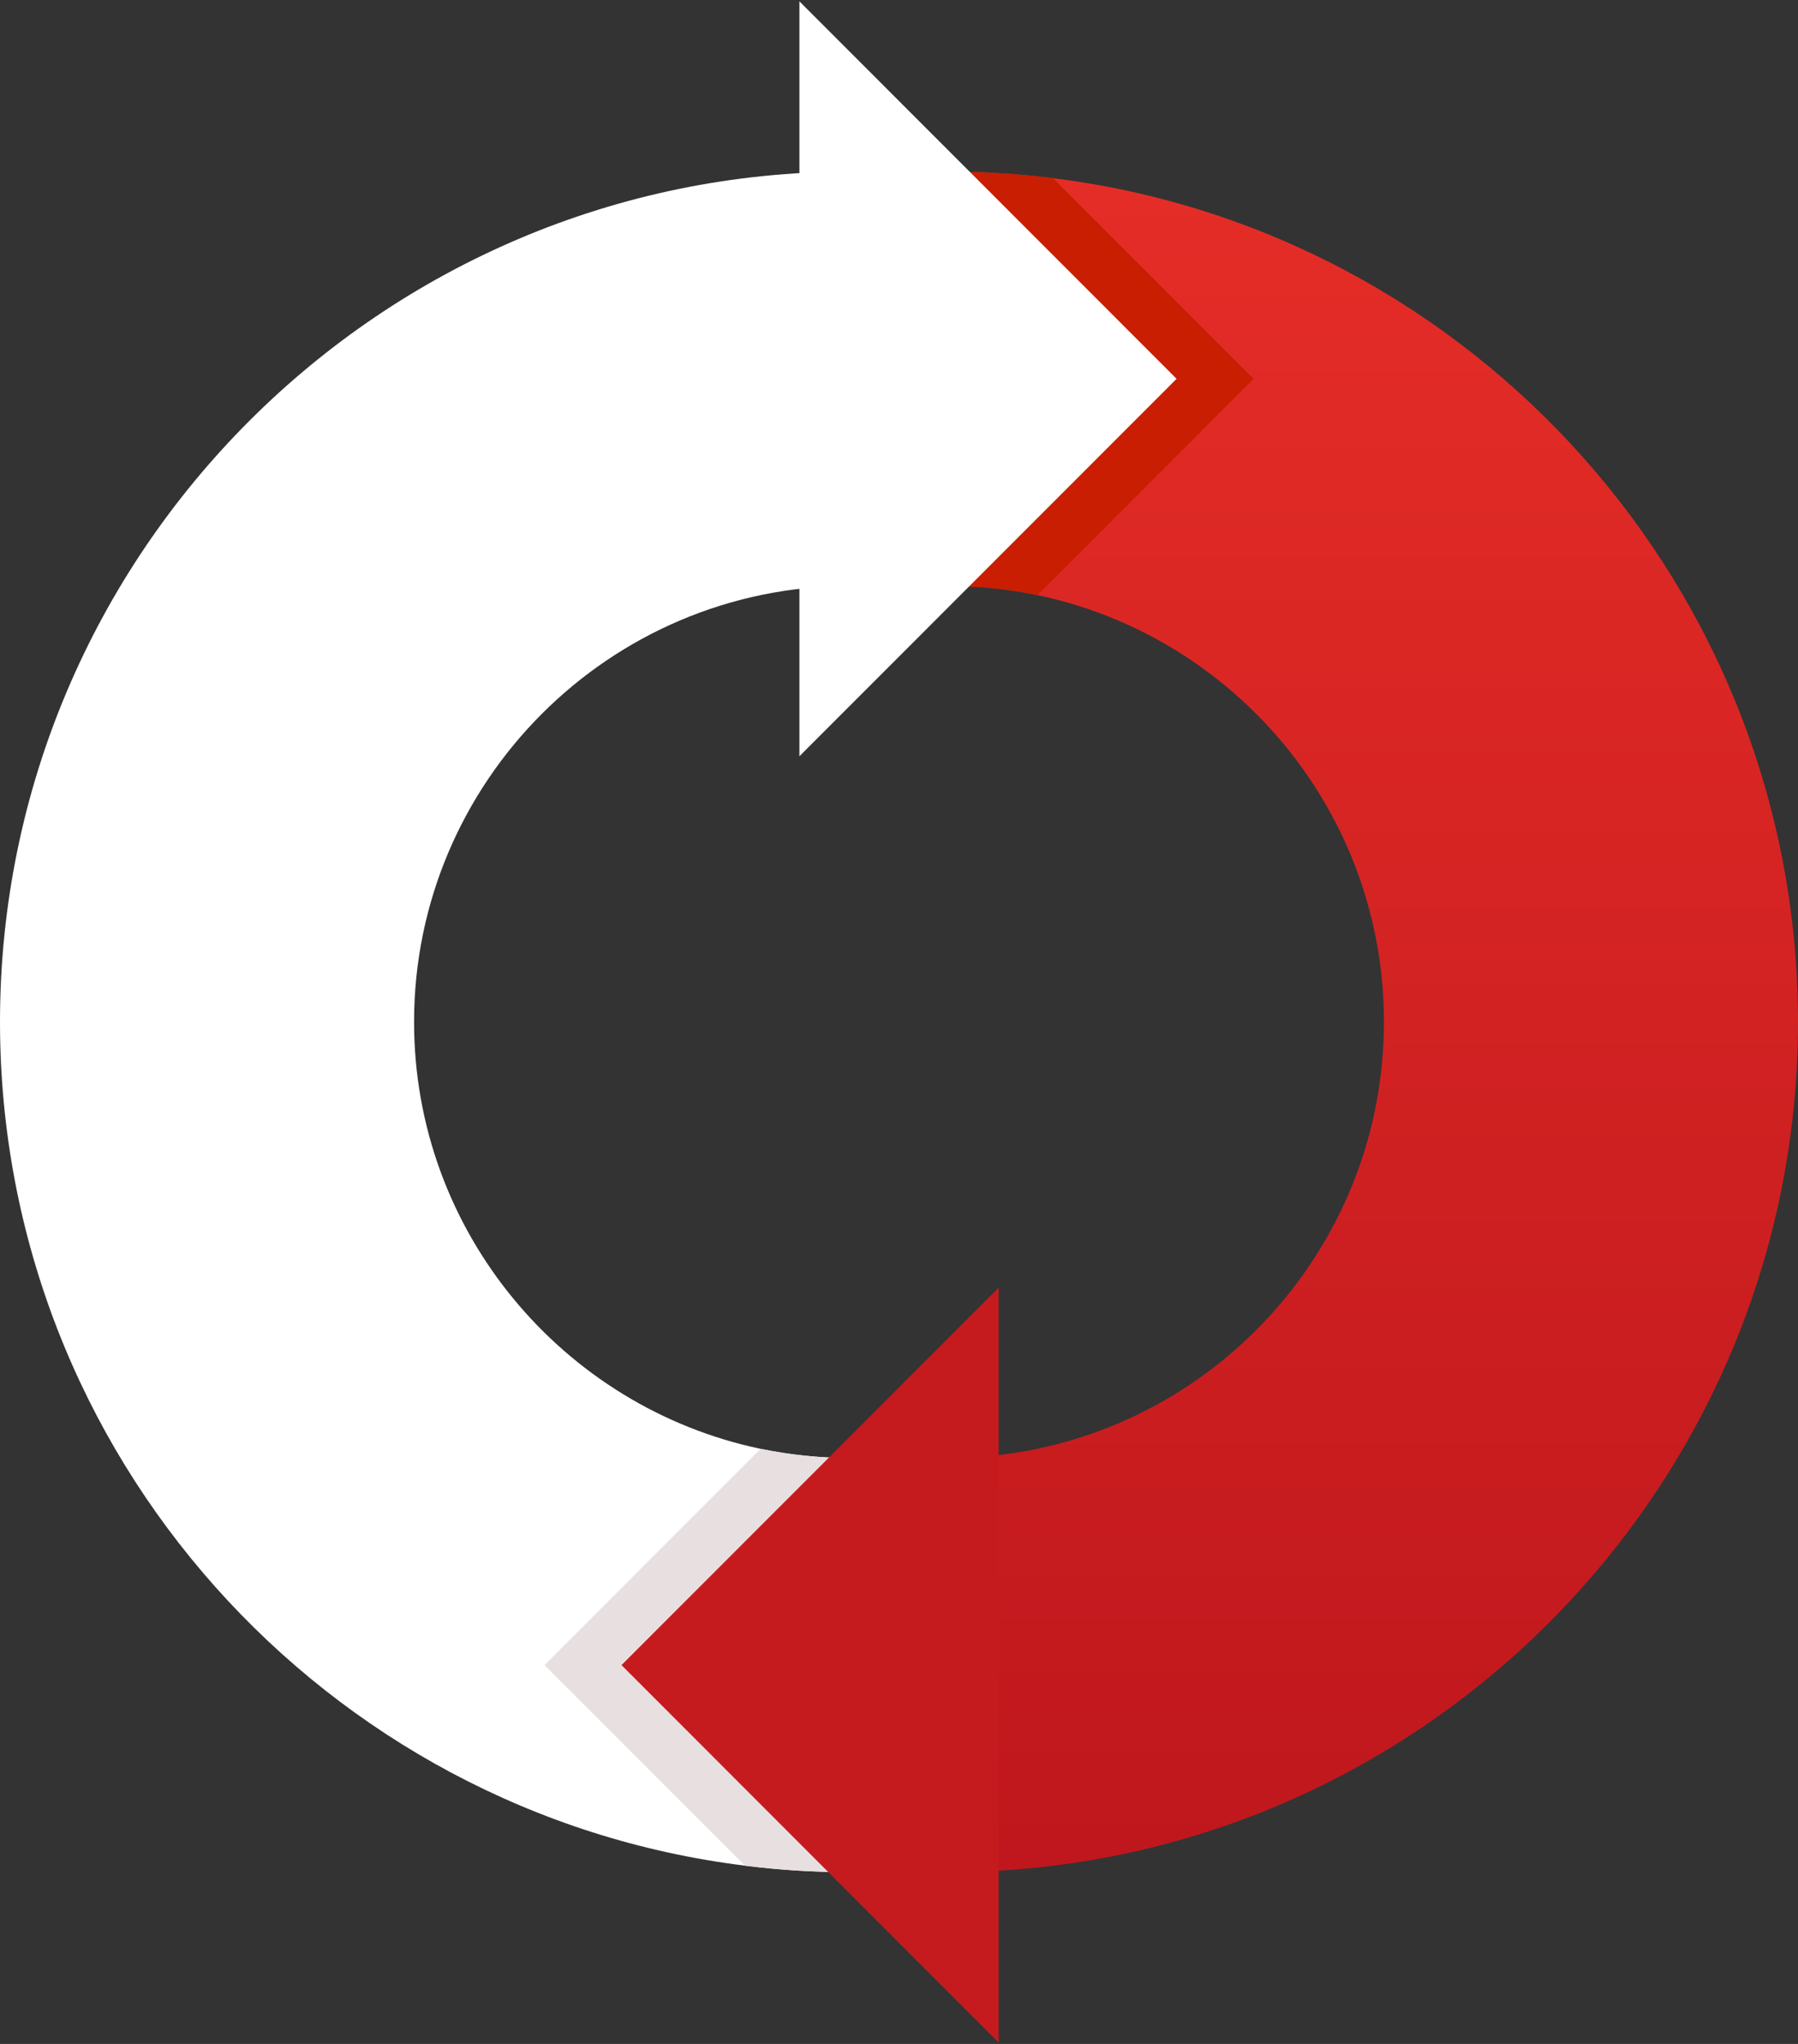 <svg width="44" height="50" xmlns="http://www.w3.org/2000/svg"><rect width="100%" height="100%" fill="#333333" stroke="none"/><defs><linearGradient x1="100%" y1="50%" x2="0%" y2="50%" id="a"><stop stop-color="#E52D27" offset="0%"/><stop stop-color="#BF171D" offset="100%"/></linearGradient></defs><g fill="none" fill-rule="evenodd"><path d="M45.801,20.8 L35.667,20.8 C35.667,14.92 30.881,10.133 25.001,10.133 C19.867,10.133 15.571,13.779 14.558,18.613 C14.411,19.32 14.334,20.051 14.334,20.8 L4.201,20.8 C4.201,19.931 4.254,19.075 4.361,18.232 C5.627,7.971 14.401,0 25.001,0 C36.47,0 45.801,9.331 45.801,20.8 Z" fill="#FFF" transform="rotate(-90 25 25)"/><path d="M45.801,23.2 C45.801,24.069 45.747,24.928 45.641,25.771 C44.371,36.032 35.601,44 25.001,44 C13.531,44 4.201,34.669 4.201,23.2 L14.334,23.2 C14.334,29.083 19.118,33.867 25.001,33.867 C30.131,33.867 34.427,30.227 35.441,25.389 C35.59,24.683 35.667,23.949 35.667,23.2 L45.801,23.2 Z" fill="url(#a)" transform="rotate(-90 25 25)"/><path d="M14.558,18.613 C14.411,19.32 14.334,20.051 14.334,20.8 L4.201,20.8 C4.201,19.931 4.254,19.075 4.361,18.232 L9.267,13.325 L14.558,18.613 Z" fill="#E8E0E0" transform="rotate(-90 25 25)"/><path fill="#C51B1F" d="M0.033 24.439L18.5 24.439 9.267 15.209z" transform="rotate(-90 25 25)"/><path d="M45.801,23.2 C45.801,24.069 45.747,24.928 45.641,25.771 L40.731,30.677 L35.441,25.389 C35.59,24.683 35.667,23.949 35.667,23.2 L45.801,23.2 Z" fill="#C91E01" transform="rotate(-90 25 25)"/><path fill="#FFF" d="M49.967 19.563L31.5 19.563 40.733 28.793z" transform="rotate(-90 25 25)"/></g></svg>